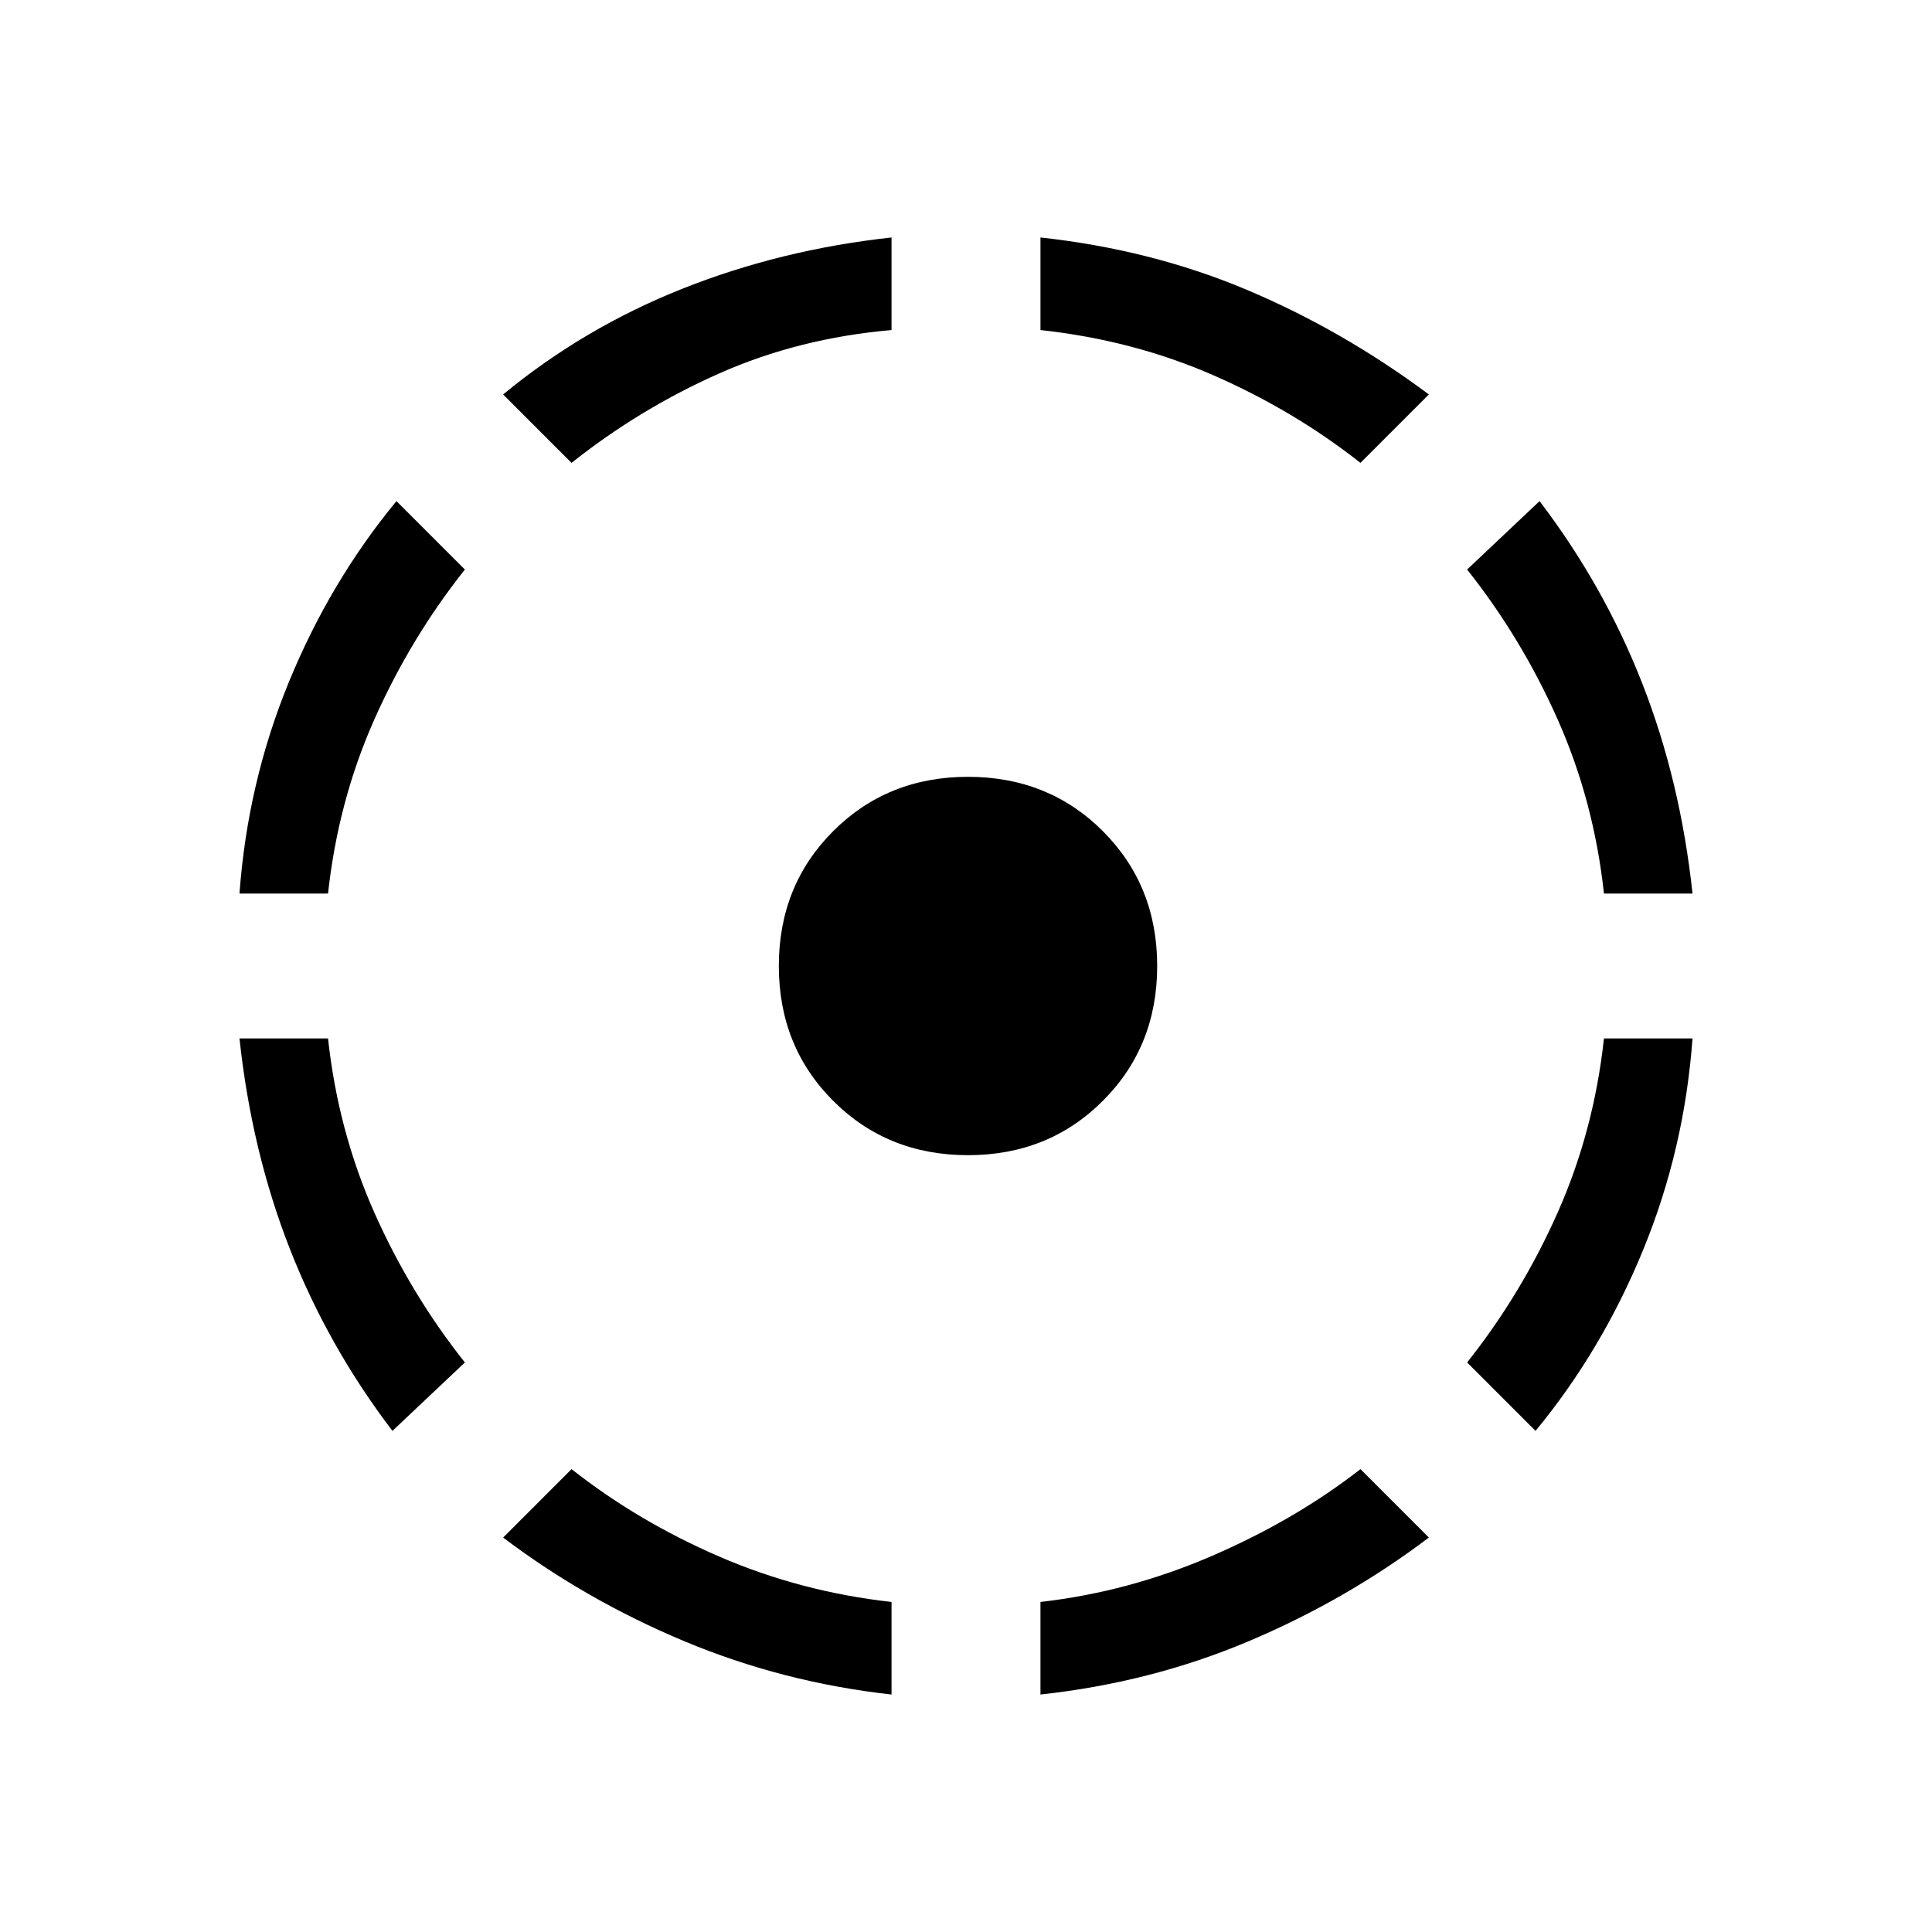 <svg xmlns="http://www.w3.org/2000/svg" height="20" viewBox="0 -960 960 960" width="20"><path d="M195-249q-32-42-51-90.5T119-444h44q5 46 23 86.5t45 74.5l-36 34Zm-76-267q4-55 24.5-105t53.5-90l34 34q-27 34-45 74.5T163-516h-44Zm324 398q-54-6-103-26.5T250-196l34-34q33 26 73.5 43.5T443-164v46ZM284-730l-34-34q40-33 89-52.5T443-842v46q-46 4-85.5 21.5T284-730Zm197 344q-40 0-67-27t-27-67q0-40 27-67t67-27q40 0 67 27t27 67q0 40-27 67t-67 27Zm36 268v-46q44-5 85.5-23t73.5-43l34 34q-41 31-89.5 51.5T517-118Zm159-612q-33-26-73-43.5T517-796v-46q55 6 102.5 26t90.5 52l-34 34Zm87 481-34-34q27-34 45-74.5t23-86.5h44q-4 55-24.5 105T763-249Zm34-267q-5-46-23-86.5T729-677l36-34q32 42 51 90.5T841-516h-44Z"/></svg>